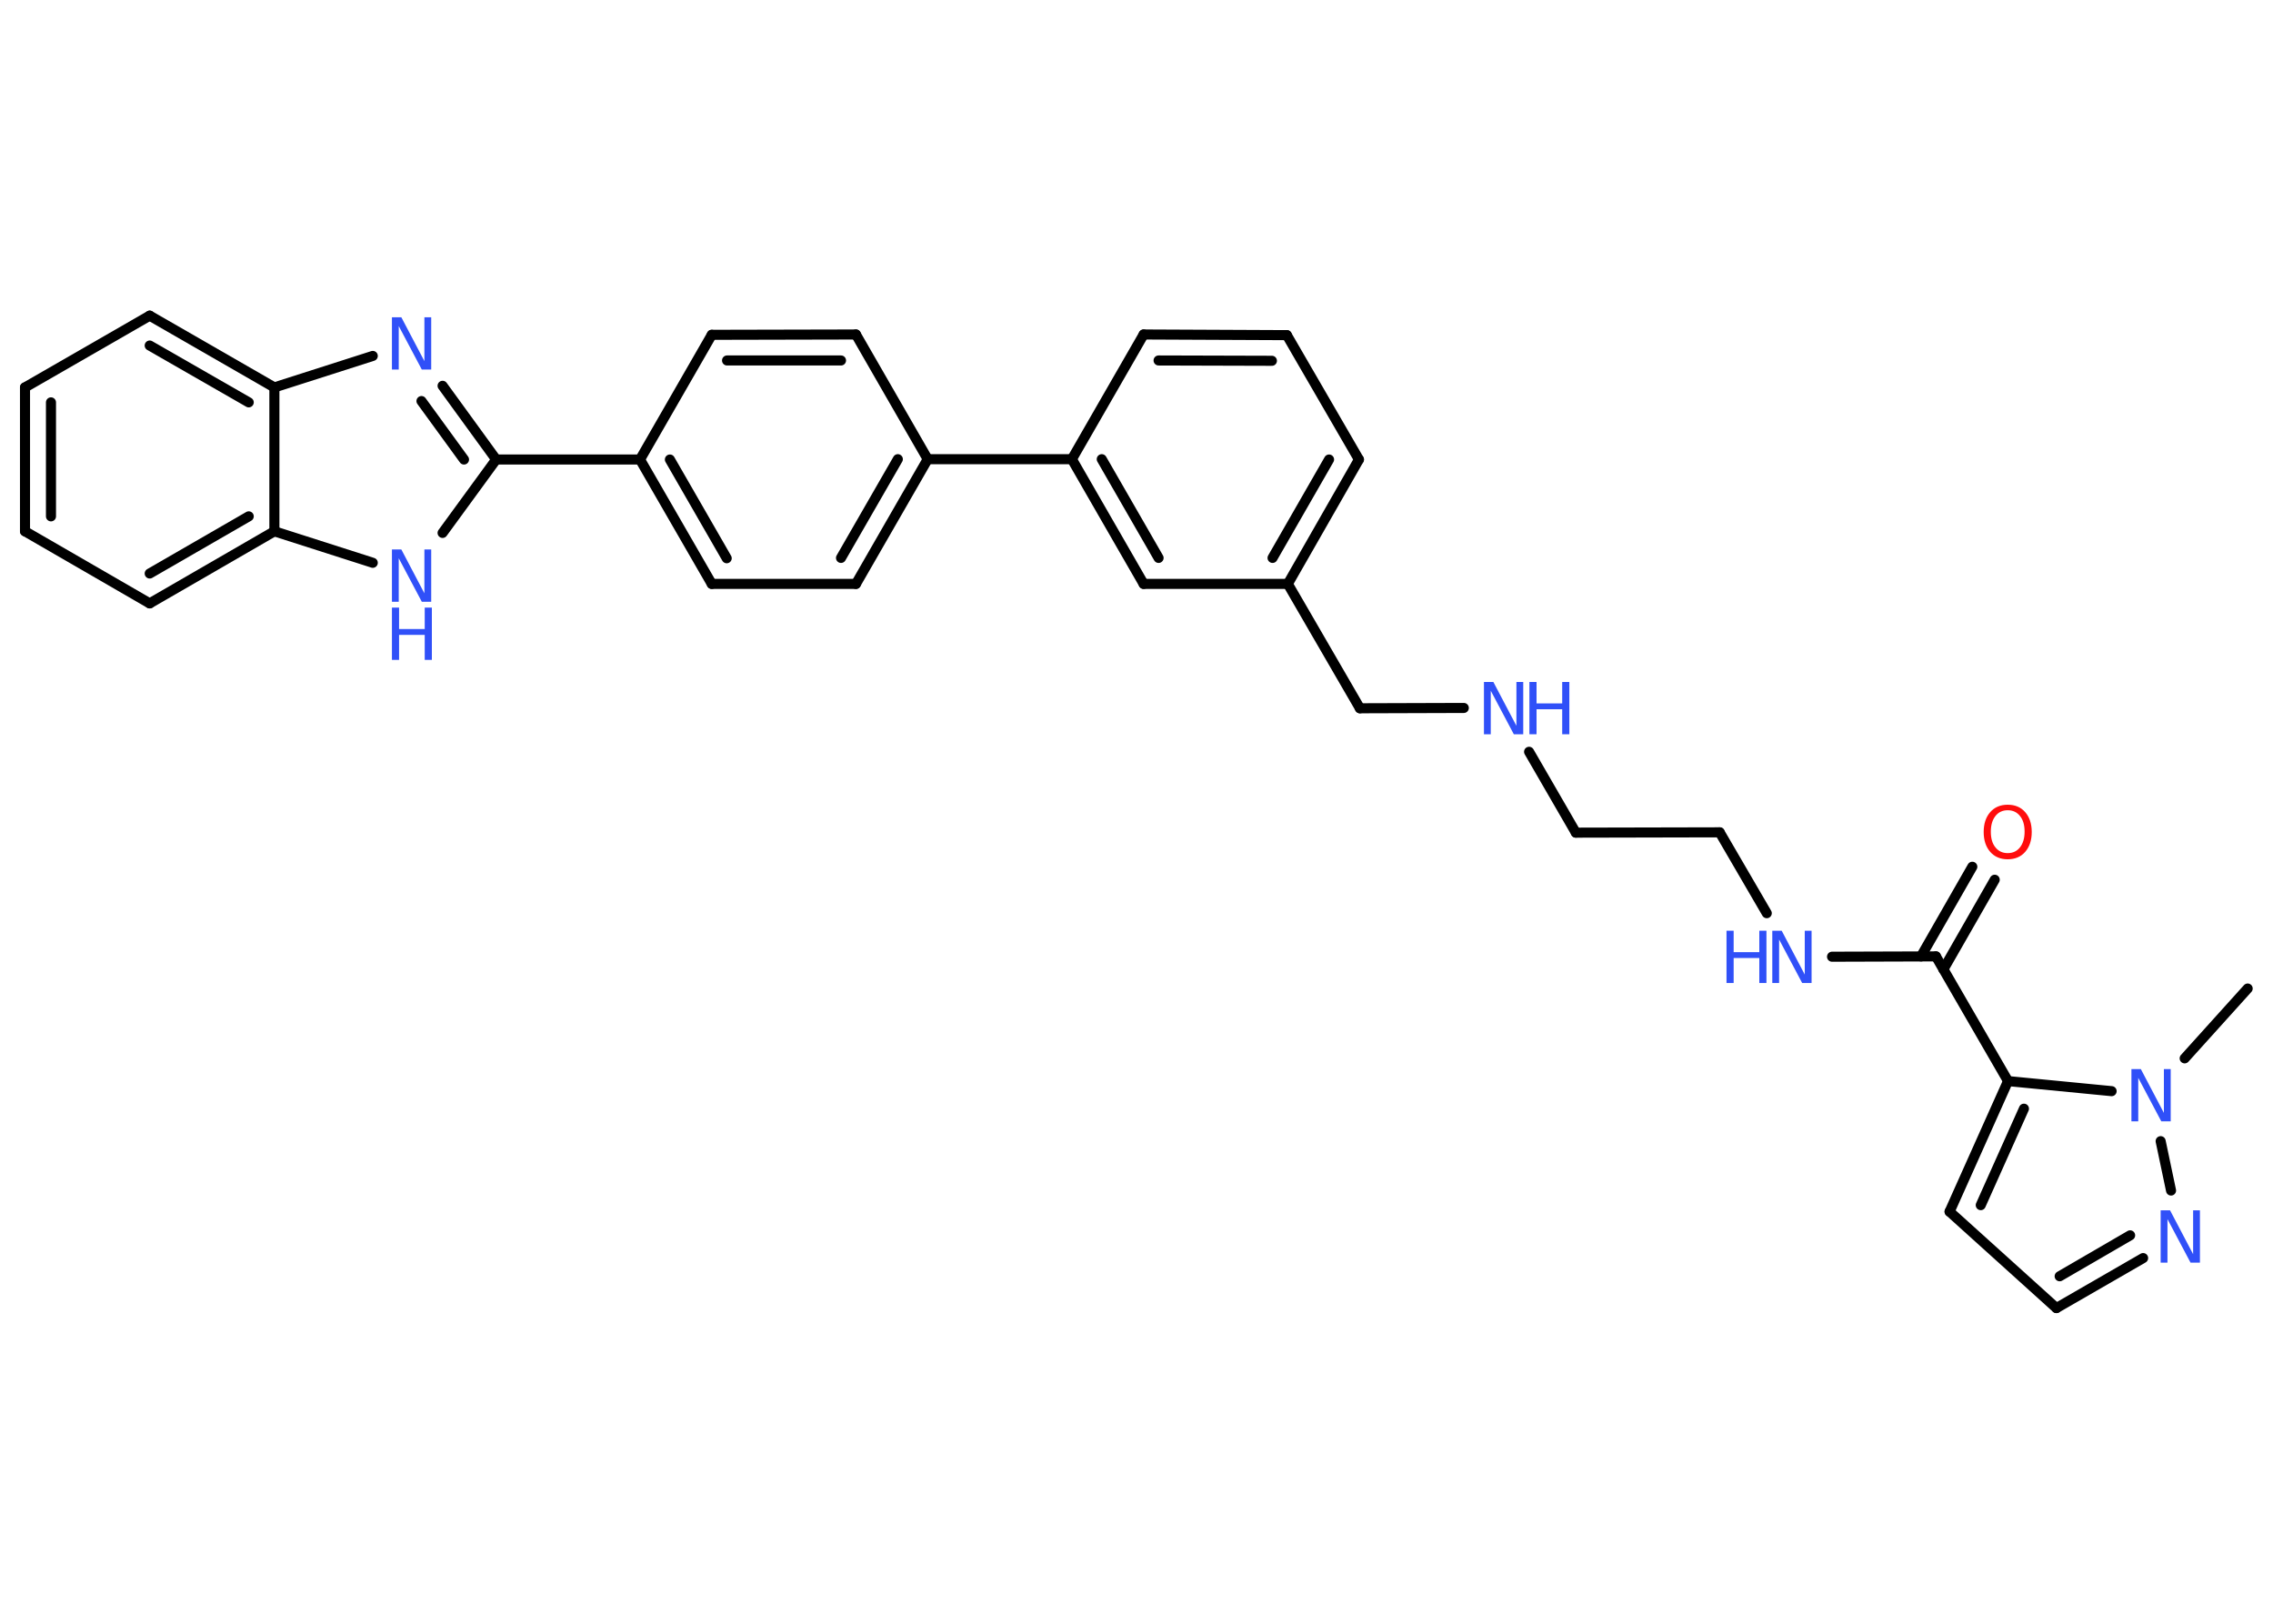 <?xml version='1.0' encoding='UTF-8'?>
<!DOCTYPE svg PUBLIC "-//W3C//DTD SVG 1.1//EN" "http://www.w3.org/Graphics/SVG/1.1/DTD/svg11.dtd">
<svg version='1.2' xmlns='http://www.w3.org/2000/svg' xmlns:xlink='http://www.w3.org/1999/xlink' width='70.0mm' height='50.0mm' viewBox='0 0 70.0 50.0'>
  <desc>Generated by the Chemistry Development Kit (http://github.com/cdk)</desc>
  <g stroke-linecap='round' stroke-linejoin='round' stroke='#000000' stroke-width='.31' fill='#3050F8'>
    <rect x='.0' y='.0' width='70.0' height='50.0' fill='#FFFFFF' stroke='none'/>
    <g id='mol1' class='mol'>
      <line id='mol1bnd1' class='bond' x1='69.22' y1='30.44' x2='67.28' y2='32.59'/>
      <line id='mol1bnd2' class='bond' x1='66.54' y1='35.14' x2='66.86' y2='36.66'/>
      <g id='mol1bnd3' class='bond'>
        <line x1='63.33' y1='40.28' x2='66.0' y2='38.74'/>
        <line x1='63.43' y1='39.3' x2='65.6' y2='38.04'/>
      </g>
      <line id='mol1bnd4' class='bond' x1='63.33' y1='40.28' x2='60.04' y2='37.31'/>
      <g id='mol1bnd5' class='bond'>
        <line x1='61.84' y1='33.29' x2='60.04' y2='37.31'/>
        <line x1='62.33' y1='34.14' x2='61.0' y2='37.11'/>
      </g>
      <line id='mol1bnd6' class='bond' x1='65.03' y1='33.6' x2='61.84' y2='33.29'/>
      <line id='mol1bnd7' class='bond' x1='61.84' y1='33.29' x2='59.62' y2='29.45'/>
      <g id='mol1bnd8' class='bond'>
        <line x1='59.16' y1='29.45' x2='60.74' y2='26.69'/>
        <line x1='59.85' y1='29.85' x2='61.43' y2='27.09'/>
      </g>
      <line id='mol1bnd9' class='bond' x1='59.62' y1='29.45' x2='56.42' y2='29.46'/>
      <line id='mol1bnd10' class='bond' x1='54.41' y1='28.12' x2='52.96' y2='25.63'/>
      <line id='mol1bnd11' class='bond' x1='52.96' y1='25.63' x2='48.53' y2='25.64'/>
      <line id='mol1bnd12' class='bond' x1='48.53' y1='25.64' x2='47.09' y2='23.15'/>
      <line id='mol1bnd13' class='bond' x1='45.08' y1='21.8' x2='41.88' y2='21.81'/>
      <line id='mol1bnd14' class='bond' x1='41.88' y1='21.81' x2='39.66' y2='17.98'/>
      <g id='mol1bnd15' class='bond'>
        <line x1='39.66' y1='17.98' x2='41.85' y2='14.15'/>
        <line x1='39.19' y1='17.18' x2='40.93' y2='14.15'/>
      </g>
      <line id='mol1bnd16' class='bond' x1='41.85' y1='14.15' x2='39.63' y2='10.32'/>
      <g id='mol1bnd17' class='bond'>
        <line x1='39.63' y1='10.32' x2='35.22' y2='10.3'/>
        <line x1='39.17' y1='11.11' x2='35.68' y2='11.1'/>
      </g>
      <line id='mol1bnd18' class='bond' x1='35.22' y1='10.3' x2='33.01' y2='14.14'/>
      <line id='mol1bnd19' class='bond' x1='33.01' y1='14.14' x2='28.57' y2='14.14'/>
      <g id='mol1bnd20' class='bond'>
        <line x1='26.36' y1='17.98' x2='28.57' y2='14.14'/>
        <line x1='25.9' y1='17.18' x2='27.65' y2='14.14'/>
      </g>
      <line id='mol1bnd21' class='bond' x1='26.36' y1='17.98' x2='21.92' y2='17.98'/>
      <g id='mol1bnd22' class='bond'>
        <line x1='19.71' y1='14.15' x2='21.92' y2='17.98'/>
        <line x1='20.63' y1='14.15' x2='22.38' y2='17.19'/>
      </g>
      <line id='mol1bnd23' class='bond' x1='19.71' y1='14.15' x2='15.28' y2='14.15'/>
      <g id='mol1bnd24' class='bond'>
        <line x1='15.28' y1='14.15' x2='13.63' y2='11.88'/>
        <line x1='14.29' y1='14.15' x2='12.98' y2='12.35'/>
      </g>
      <line id='mol1bnd25' class='bond' x1='11.48' y1='10.96' x2='8.45' y2='11.93'/>
      <g id='mol1bnd26' class='bond'>
        <line x1='8.45' y1='11.93' x2='4.61' y2='9.72'/>
        <line x1='7.66' y1='12.39' x2='4.61' y2='10.64'/>
      </g>
      <line id='mol1bnd27' class='bond' x1='4.61' y1='9.72' x2='.77' y2='11.93'/>
      <g id='mol1bnd28' class='bond'>
        <line x1='.77' y1='11.93' x2='.77' y2='16.36'/>
        <line x1='1.57' y1='12.39' x2='1.57' y2='15.9'/>
      </g>
      <line id='mol1bnd29' class='bond' x1='.77' y1='16.36' x2='4.61' y2='18.58'/>
      <g id='mol1bnd30' class='bond'>
        <line x1='4.61' y1='18.58' x2='8.45' y2='16.36'/>
        <line x1='4.61' y1='17.66' x2='7.66' y2='15.9'/>
      </g>
      <line id='mol1bnd31' class='bond' x1='8.45' y1='11.93' x2='8.45' y2='16.36'/>
      <line id='mol1bnd32' class='bond' x1='8.45' y1='16.36' x2='11.48' y2='17.33'/>
      <line id='mol1bnd33' class='bond' x1='15.28' y1='14.15' x2='13.63' y2='16.41'/>
      <line id='mol1bnd34' class='bond' x1='19.71' y1='14.15' x2='21.92' y2='10.31'/>
      <g id='mol1bnd35' class='bond'>
        <line x1='26.36' y1='10.3' x2='21.92' y2='10.31'/>
        <line x1='25.9' y1='11.1' x2='22.39' y2='11.1'/>
      </g>
      <line id='mol1bnd36' class='bond' x1='28.57' y1='14.14' x2='26.36' y2='10.3'/>
      <g id='mol1bnd37' class='bond'>
        <line x1='33.01' y1='14.14' x2='35.22' y2='17.98'/>
        <line x1='33.93' y1='14.14' x2='35.68' y2='17.18'/>
      </g>
      <line id='mol1bnd38' class='bond' x1='39.66' y1='17.98' x2='35.22' y2='17.98'/>
      <path id='mol1atm2' class='atom' d='M65.64 32.92h.29l.71 1.35v-1.35h.21v1.61h-.29l-.71 -1.34v1.34h-.21v-1.61z' stroke='none'/>
      <path id='mol1atm3' class='atom' d='M66.54 37.27h.29l.71 1.35v-1.35h.21v1.61h-.29l-.71 -1.34v1.34h-.21v-1.61z' stroke='none'/>
      <path id='mol1atm8' class='atom' d='M61.83 24.95q-.24 .0 -.38 .18q-.14 .18 -.14 .48q.0 .31 .14 .48q.14 .18 .38 .18q.24 .0 .38 -.18q.14 -.18 .14 -.48q.0 -.31 -.14 -.48q-.14 -.18 -.38 -.18zM61.83 24.78q.34 .0 .54 .23q.2 .23 .2 .61q.0 .38 -.2 .61q-.2 .23 -.54 .23q-.34 .0 -.54 -.23q-.2 -.23 -.2 -.61q.0 -.38 .2 -.61q.2 -.23 .54 -.23z' stroke='none' fill='#FF0D0D'/>
      <g id='mol1atm9' class='atom'>
        <path d='M54.58 28.66h.29l.71 1.35v-1.35h.21v1.61h-.29l-.71 -1.34v1.34h-.21v-1.61z' stroke='none'/>
        <path d='M53.17 28.66h.22v.66h.79v-.66h.22v1.61h-.22v-.77h-.79v.77h-.22v-1.61z' stroke='none'/>
      </g>
      <g id='mol1atm12' class='atom'>
        <path d='M45.7 21.0h.29l.71 1.35v-1.35h.21v1.61h-.29l-.71 -1.34v1.34h-.21v-1.61z' stroke='none'/>
        <path d='M47.1 21.0h.22v.66h.79v-.66h.22v1.61h-.22v-.77h-.79v.77h-.22v-1.61z' stroke='none'/>
      </g>
      <path id='mol1atm24' class='atom' d='M12.07 9.77h.29l.71 1.35v-1.35h.21v1.61h-.29l-.71 -1.34v1.34h-.21v-1.61z' stroke='none'/>
      <g id='mol1atm31' class='atom'>
        <path d='M12.07 16.92h.29l.71 1.35v-1.35h.21v1.61h-.29l-.71 -1.34v1.34h-.21v-1.61z' stroke='none'/>
        <path d='M12.07 18.71h.22v.66h.79v-.66h.22v1.61h-.22v-.77h-.79v.77h-.22v-1.61z' stroke='none'/>
      </g>
    </g>
  </g>
</svg>

